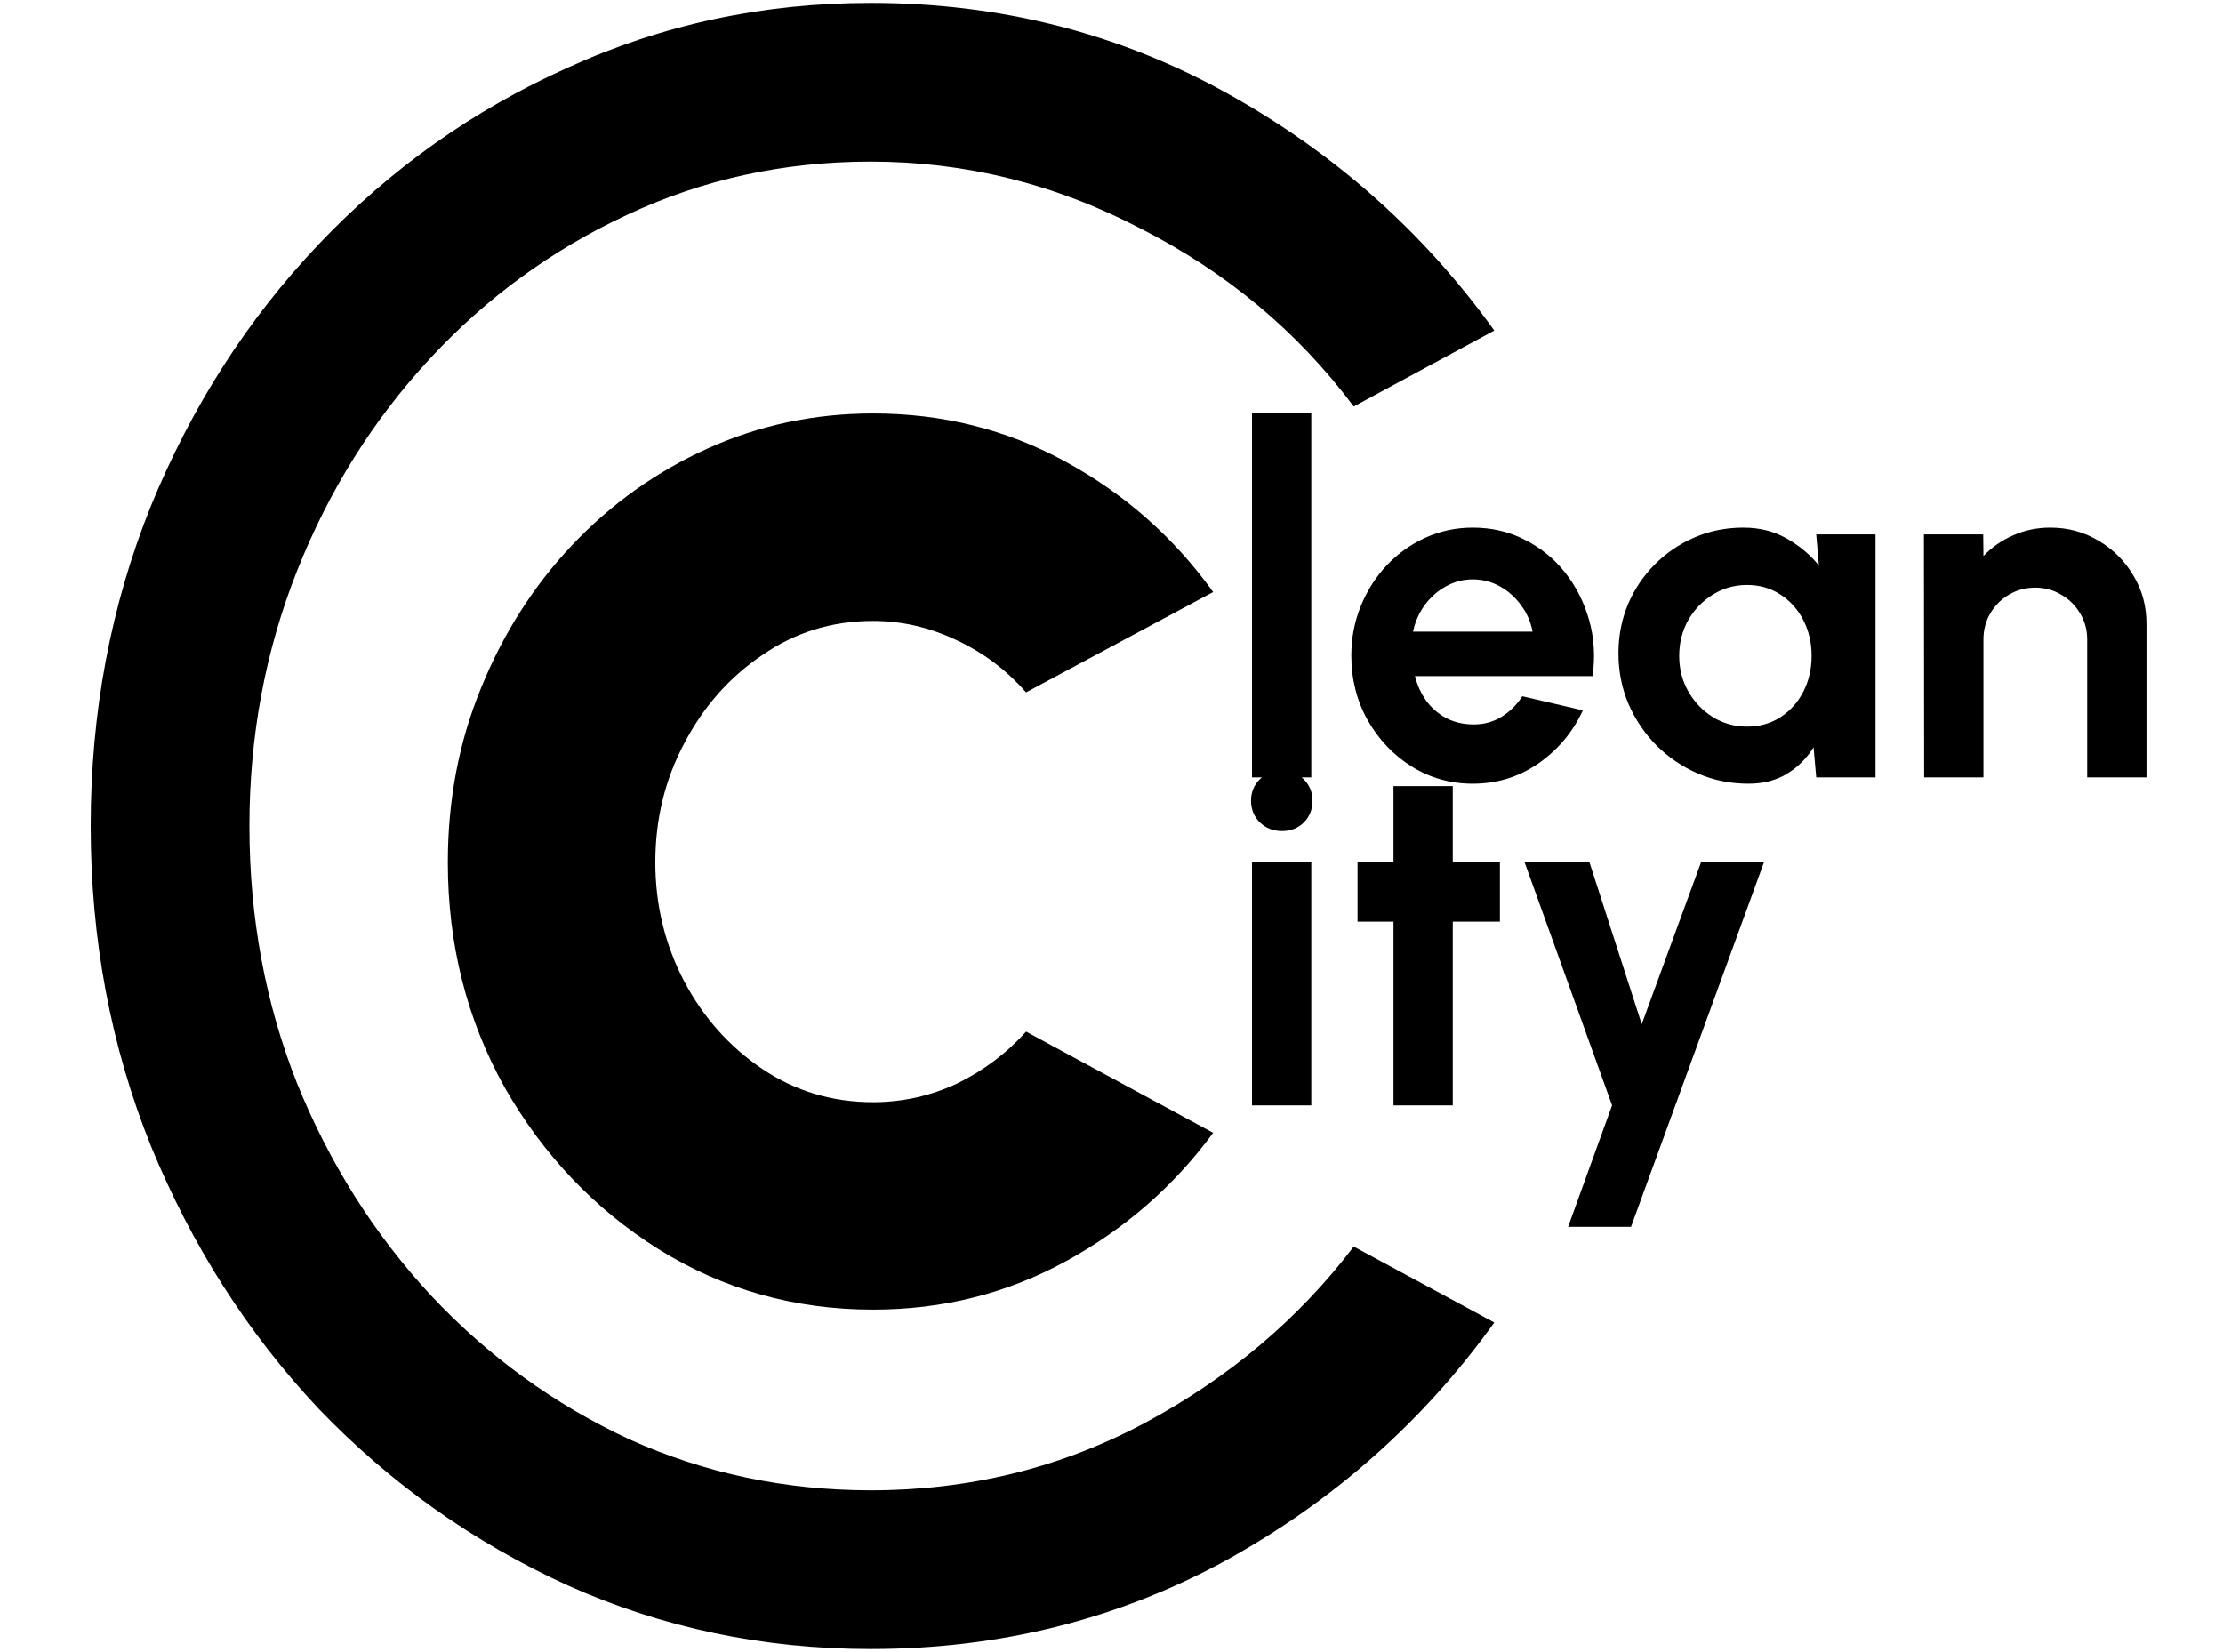 <svg width="183" height="136" viewBox="0 0 183 136" fill="none" xmlns="http://www.w3.org/2000/svg">
<path d="M71.68 135.76C62.844 135.76 54.538 134.018 46.76 130.533C38.982 126.987 32.138 122.133 26.227 115.973C20.378 109.751 15.773 102.533 12.413 94.32C9.115 86.107 7.467 77.333 7.467 68C7.467 58.667 9.115 49.893 12.413 41.68C15.773 33.467 20.378 26.28 26.227 20.12C32.138 13.898 38.982 9.044 46.76 5.56C54.538 2.013 62.844 0.24 71.68 0.24C82.258 0.24 91.996 2.698 100.893 7.613C109.791 12.529 117.164 19.062 123.013 27.213L111.44 33.467C106.836 27.307 100.987 22.422 93.893 18.813C86.862 15.142 79.458 13.307 71.68 13.307C64.524 13.307 57.836 14.769 51.613 17.693C45.453 20.555 40.04 24.507 35.373 29.547C30.707 34.587 27.067 40.404 24.453 47C21.84 53.596 20.533 60.596 20.533 68C20.533 75.529 21.84 82.591 24.453 89.187C27.129 95.782 30.8 101.6 35.467 106.64C40.196 111.68 45.64 115.631 51.8 118.493C58.022 121.293 64.649 122.693 71.68 122.693C79.769 122.693 87.267 120.858 94.173 117.187C101.142 113.453 106.898 108.6 111.44 102.627L123.013 108.88C117.164 117.031 109.791 123.564 100.893 128.48C91.996 133.333 82.258 135.76 71.68 135.76Z" fill="black"/>
<path d="M103.067 64V34H107.947V64H103.067ZM121.242 64.52C119.402 64.52 117.722 64.047 116.202 63.1C114.695 62.153 113.488 60.88 112.582 59.28C111.688 57.68 111.242 55.913 111.242 53.98C111.242 52.527 111.502 51.167 112.022 49.9C112.542 48.62 113.255 47.5 114.162 46.54C115.082 45.567 116.148 44.807 117.362 44.26C118.575 43.713 119.868 43.44 121.242 43.44C122.802 43.44 124.228 43.773 125.522 44.44C126.828 45.093 127.935 45.993 128.842 47.14C129.748 48.287 130.408 49.593 130.822 51.06C131.235 52.527 131.328 54.06 131.102 55.66H116.482C116.668 56.407 116.975 57.08 117.402 57.68C117.828 58.267 118.368 58.74 119.022 59.1C119.675 59.447 120.415 59.627 121.242 59.64C122.095 59.653 122.868 59.453 123.562 59.04C124.268 58.613 124.855 58.04 125.322 57.32L130.302 58.48C129.488 60.253 128.275 61.707 126.662 62.84C125.048 63.96 123.242 64.52 121.242 64.52ZM116.322 52H126.162C126.015 51.2 125.702 50.48 125.222 49.84C124.755 49.187 124.175 48.667 123.482 48.28C122.788 47.893 122.042 47.7 121.242 47.7C120.442 47.7 119.702 47.893 119.022 48.28C118.342 48.653 117.762 49.167 117.282 49.82C116.815 50.46 116.495 51.187 116.322 52ZM149.514 44H154.394V64H149.514L149.294 61.52C148.747 62.413 148.021 63.14 147.114 63.7C146.221 64.247 145.161 64.52 143.934 64.52C142.454 64.52 141.067 64.24 139.774 63.68C138.481 63.12 137.341 62.347 136.354 61.36C135.381 60.373 134.614 59.233 134.054 57.94C133.507 56.647 133.234 55.26 133.234 53.78C133.234 52.353 133.494 51.013 134.014 49.76C134.547 48.507 135.287 47.407 136.234 46.46C137.181 45.513 138.274 44.773 139.514 44.24C140.754 43.707 142.087 43.44 143.514 43.44C144.834 43.44 146.014 43.733 147.054 44.32C148.107 44.907 149.001 45.653 149.734 46.56L149.514 44ZM143.814 59.82C144.854 59.82 145.774 59.56 146.574 59.04C147.374 58.52 148.001 57.82 148.454 56.94C148.907 56.047 149.134 55.067 149.134 54C149.134 52.92 148.907 51.94 148.454 51.06C148.001 50.167 147.367 49.46 146.554 48.94C145.754 48.42 144.841 48.16 143.814 48.16C142.787 48.16 141.847 48.427 140.994 48.96C140.154 49.48 139.481 50.18 138.974 51.06C138.481 51.94 138.234 52.92 138.234 54C138.234 55.08 138.487 56.06 138.994 56.94C139.501 57.82 140.174 58.52 141.014 59.04C141.867 59.56 142.801 59.82 143.814 59.82ZM176.699 51.36V64H171.819V52.64C171.819 51.853 171.626 51.14 171.239 50.5C170.852 49.847 170.332 49.333 169.679 48.96C169.039 48.573 168.326 48.38 167.539 48.38C166.752 48.38 166.032 48.573 165.379 48.96C164.739 49.333 164.226 49.847 163.839 50.5C163.466 51.14 163.279 51.853 163.279 52.64V64H158.399L158.379 44H163.259L163.279 45.78C163.959 45.06 164.772 44.493 165.719 44.08C166.666 43.653 167.686 43.44 168.779 43.44C170.232 43.44 171.559 43.8 172.759 44.52C173.959 45.227 174.912 46.18 175.619 47.38C176.339 48.567 176.699 49.893 176.699 51.36ZM103.067 71H107.947V91H103.067V71ZM105.547 68.42C104.827 68.42 104.22 68.187 103.727 67.72C103.233 67.24 102.987 66.64 102.987 65.92C102.987 65.213 103.233 64.62 103.727 64.14C104.22 63.66 104.82 63.42 105.527 63.42C106.233 63.42 106.827 63.66 107.307 64.14C107.8 64.62 108.047 65.213 108.047 65.92C108.047 66.64 107.807 67.24 107.327 67.72C106.847 68.187 106.253 68.42 105.547 68.42ZM123.474 75.88H119.594V91H114.714V75.88H111.754V71H114.714V64.72H119.594V71H123.474V75.88ZM140.029 71H145.209L134.269 101H129.089L132.709 91L125.509 71H130.849L135.149 84.32L140.029 71Z" fill="black"/>
<path d="M84.467 84.93L99.867 93.26C96.647 97.647 92.61 101.17 87.757 103.83C82.903 106.49 77.607 107.82 71.867 107.82C65.427 107.82 59.547 106.163 54.227 102.85C48.953 99.537 44.73 95.103 41.557 89.55C38.43 83.95 36.867 77.767 36.867 71C36.867 65.867 37.777 61.083 39.597 56.65C41.417 52.17 43.913 48.25 47.087 44.89C50.307 41.483 54.04 38.823 58.287 36.91C62.533 34.997 67.06 34.04 71.867 34.04C77.607 34.04 82.903 35.37 87.757 38.03C92.61 40.69 96.647 44.26 99.867 48.74L84.467 57C82.833 55.133 80.897 53.687 78.657 52.66C76.463 51.633 74.2 51.12 71.867 51.12C68.507 51.12 65.473 52.053 62.767 53.92C60.06 55.74 57.913 58.167 56.327 61.2C54.74 64.187 53.947 67.453 53.947 71C53.947 74.5 54.74 77.767 56.327 80.8C57.913 83.787 60.06 86.19 62.767 88.01C65.473 89.83 68.507 90.74 71.867 90.74C74.293 90.74 76.603 90.227 78.797 89.2C80.99 88.127 82.88 86.703 84.467 84.93Z" fill="black"/>
</svg>
